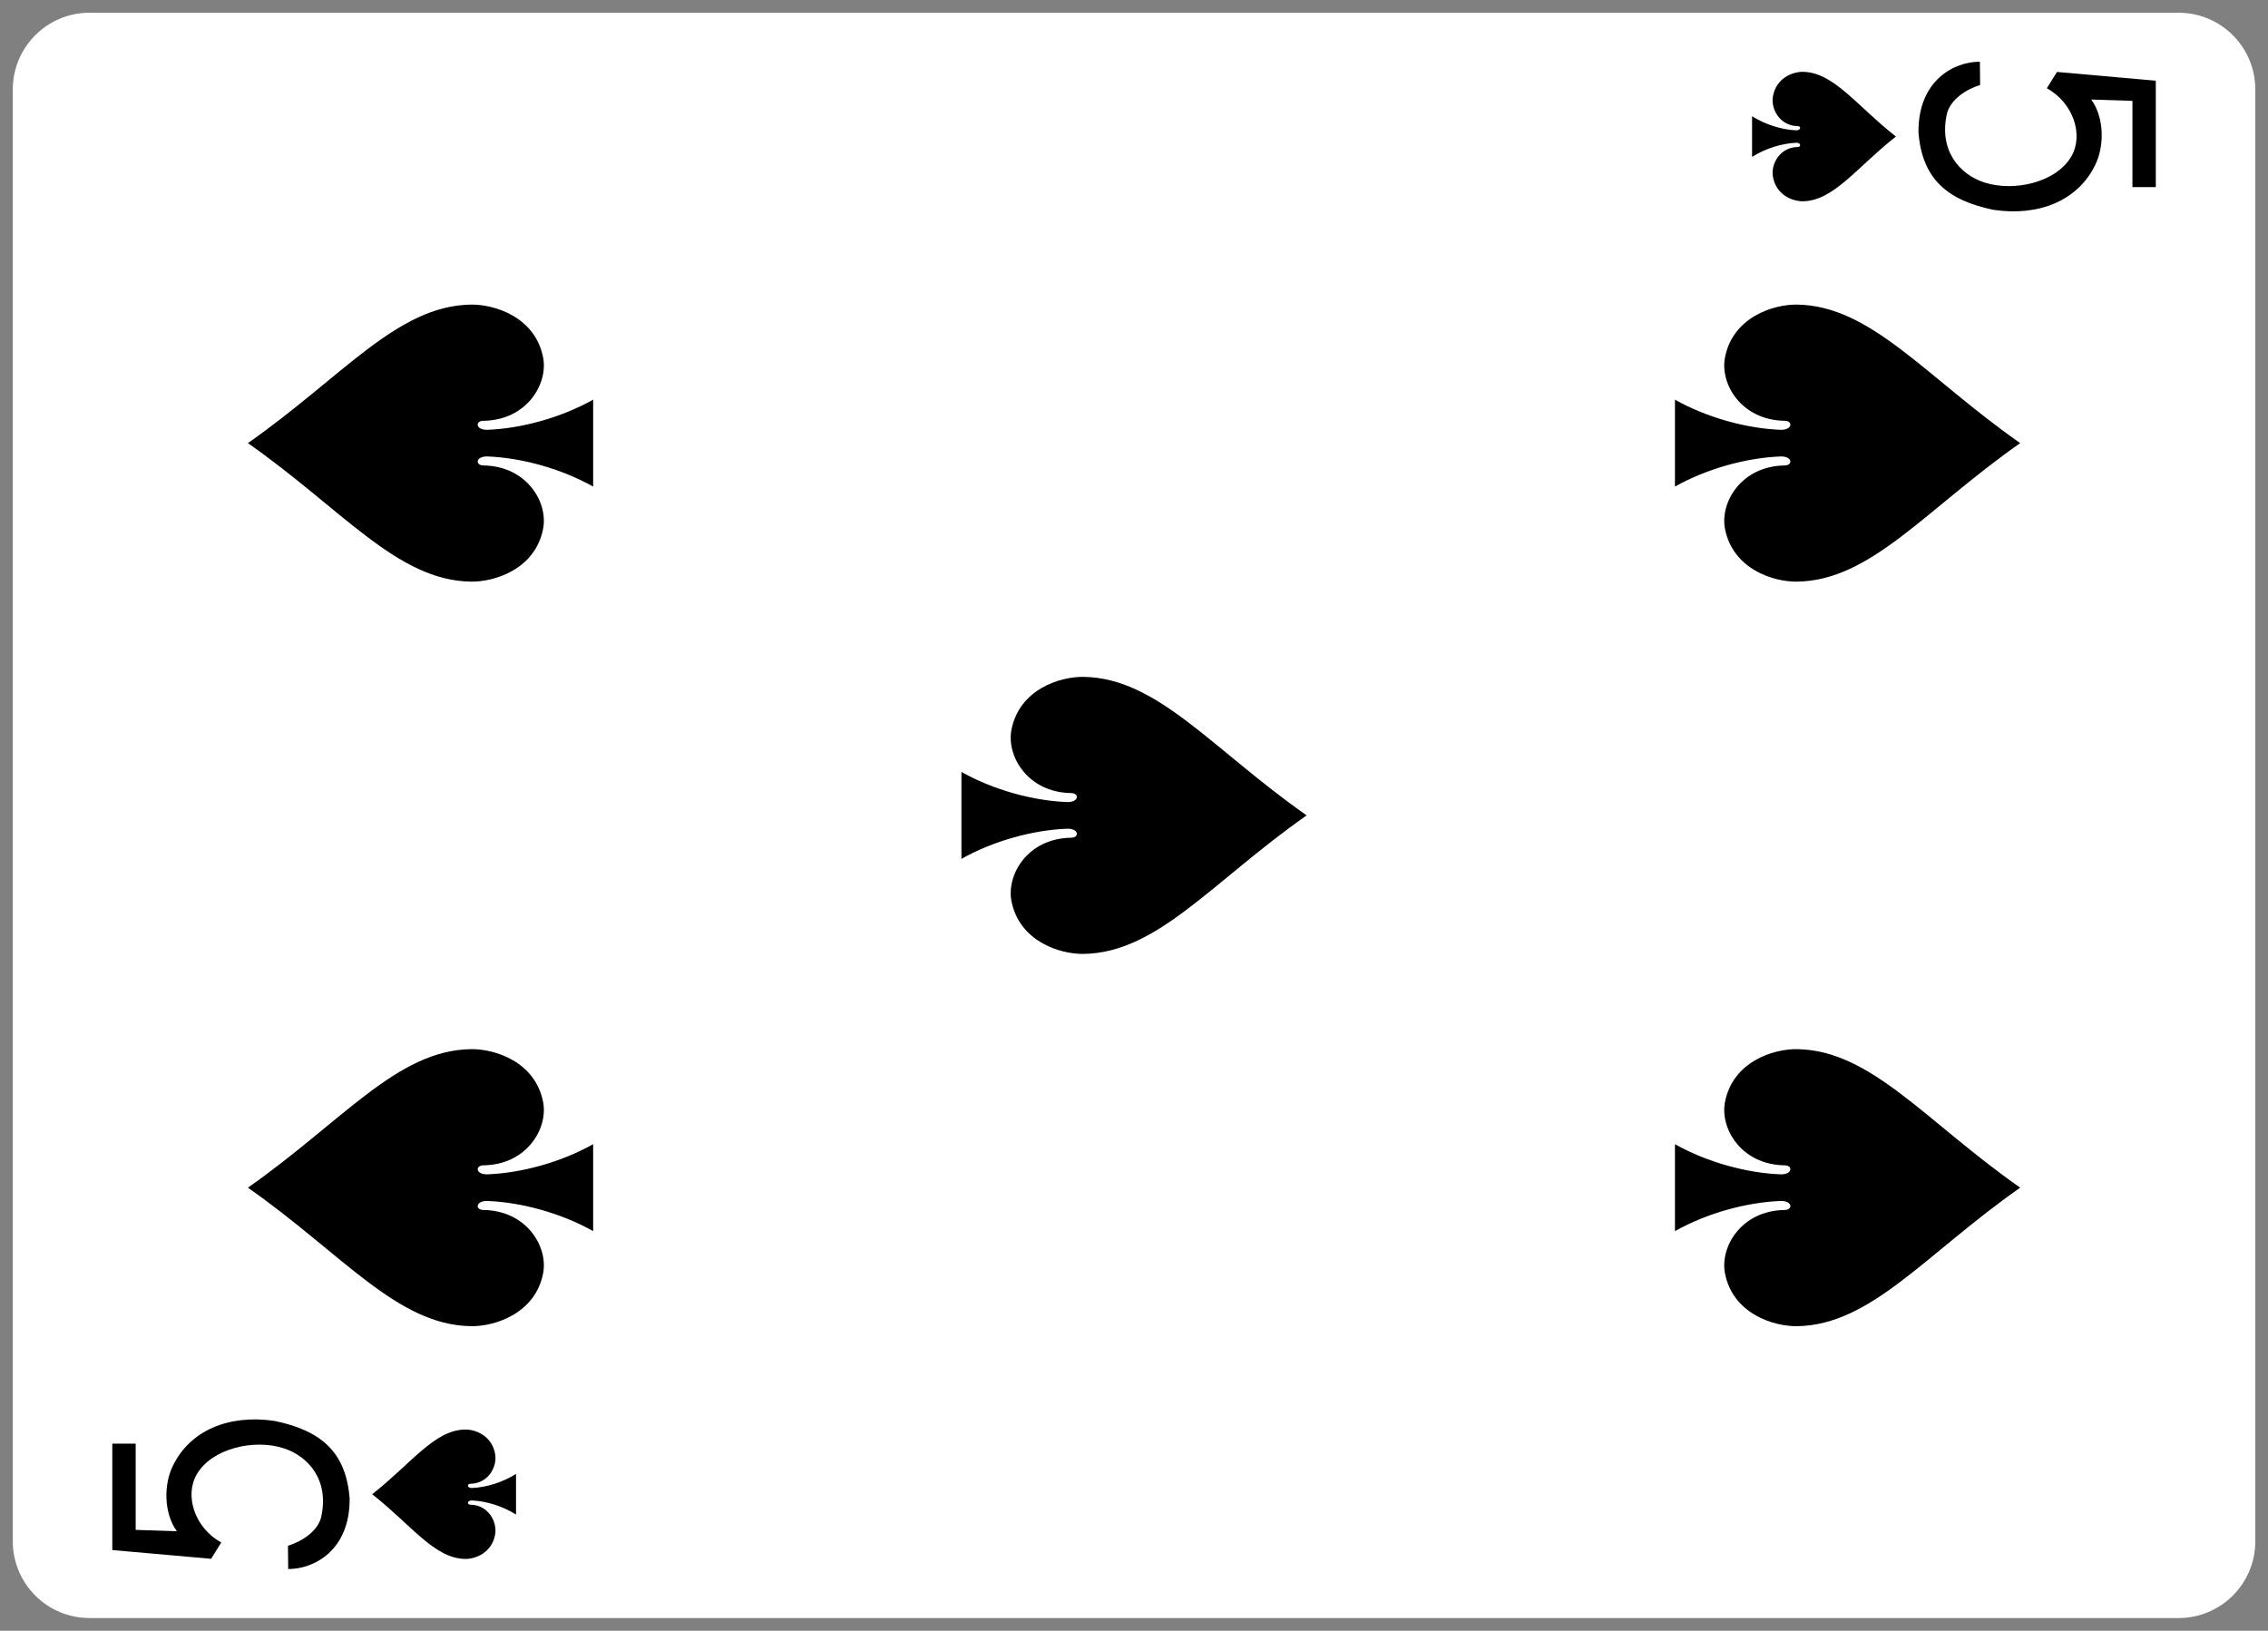 <svg width="89" height="64" viewBox="0 0 89 64" fill="none" xmlns="http://www.w3.org/2000/svg">
<rect x="0" y="0" width="89" height="64" fill="#808080" stroke="none"/>
<g clip-path="url(#clip0)">
<path d="M88.502 60.487V3.513C88.502 1.849 87.154 0.5 85.492 0.5L3.511 0.5C1.849 0.5 0.502 1.849 0.502 3.513V60.487C0.502 62.151 1.849 63.5 3.511 63.5L85.492 63.5C87.154 63.5 88.502 62.151 88.502 60.487Z" fill="white"/>
<path d="M79.275 17.39C75.561 14.787 73.425 12.001 70.528 11.954C69.59 11.939 67.995 12.446 67.69 14.035C67.493 15.065 68.327 16.484 70.022 16.514C70.359 16.509 70.35 16.871 69.888 16.868C68.551 16.819 66.995 16.396 65.728 15.685C65.728 16.822 65.728 17.959 65.728 19.096C66.995 18.385 68.551 17.962 69.888 17.913C70.35 17.91 70.359 18.271 70.022 18.267C68.327 18.297 67.493 19.715 67.69 20.746C67.995 22.335 69.59 22.842 70.528 22.826C73.425 22.78 75.561 19.994 79.275 17.39V17.39Z" fill="black"/>
<path d="M74.398 5.359C72.851 4.143 71.961 2.841 70.754 2.819C70.363 2.812 69.698 3.049 69.571 3.791C69.489 4.273 69.837 4.936 70.543 4.95C70.683 4.947 70.68 5.117 70.487 5.115C69.93 5.092 69.282 4.895 68.754 4.562C68.754 5.093 68.754 5.625 68.754 6.156C69.282 5.824 69.93 5.626 70.487 5.603C70.68 5.6 70.683 5.771 70.543 5.769C69.837 5.782 69.489 6.445 69.571 6.927C69.698 7.669 70.363 7.906 70.754 7.899C71.961 7.877 72.851 6.576 74.398 5.359Z" fill="black"/>
<path d="M14.605 58.641C16.152 57.425 17.043 56.123 18.25 56.102C18.641 56.094 19.305 56.331 19.432 57.073C19.514 57.555 19.167 58.218 18.461 58.232C18.32 58.229 18.324 58.399 18.516 58.397C19.073 58.375 19.722 58.177 20.25 57.844C20.25 58.376 20.25 58.907 20.25 59.438C19.722 59.106 19.073 58.908 18.516 58.886C18.324 58.883 18.32 59.053 18.461 59.051C19.167 59.065 19.514 59.728 19.432 60.209C19.305 60.952 18.641 61.188 18.25 61.181C17.043 61.159 16.152 59.858 14.605 58.641Z" fill="black"/>
<path d="M79.275 46.61C75.561 44.006 73.425 41.22 70.528 41.174C69.59 41.158 67.995 41.665 67.69 43.254C67.493 44.285 68.327 45.704 70.022 45.733C70.359 45.729 70.35 46.091 69.888 46.087C68.551 46.039 66.995 45.615 65.728 44.904C65.728 46.041 65.728 47.178 65.728 48.315C66.995 47.604 68.551 47.181 69.888 47.132C70.35 47.129 70.359 47.491 70.022 47.486C68.327 47.516 67.493 48.935 67.69 49.966C67.995 51.554 69.59 52.061 70.528 52.046C73.425 52 75.561 49.214 79.275 46.61V46.61Z" fill="black"/>
<path d="M9.729 17.39C13.442 14.787 15.579 12.001 18.476 11.954C19.414 11.939 21.009 12.446 21.314 14.035C21.511 15.065 20.677 16.484 18.982 16.514C18.644 16.509 18.653 16.871 19.116 16.868C20.452 16.819 22.009 16.396 23.276 15.685C23.276 16.822 23.276 17.959 23.276 19.096C22.009 18.385 20.452 17.962 19.116 17.913C18.653 17.91 18.644 18.271 18.982 18.267C20.677 18.297 21.511 19.715 21.314 20.746C21.009 22.335 19.414 22.842 18.476 22.826C15.579 22.78 13.442 19.994 9.729 17.39V17.39Z" fill="black"/>
<path d="M9.729 46.61C13.442 44.006 15.579 41.22 18.476 41.174C19.414 41.158 21.009 41.665 21.314 43.254C21.511 44.285 20.677 45.704 18.982 45.733C18.644 45.729 18.653 46.091 19.116 46.087C20.452 46.039 22.009 45.615 23.276 44.904C23.276 46.041 23.276 47.178 23.276 48.315C22.009 47.604 20.452 47.181 19.116 47.132C18.653 47.129 18.644 47.491 18.982 47.486C20.677 47.516 21.511 48.935 21.314 49.966C21.009 51.554 19.414 52.061 18.476 52.046C15.579 52 13.442 49.214 9.729 46.61V46.61Z" fill="black"/>
<path d="M51.275 32C47.562 29.396 45.425 26.61 42.528 26.564C41.59 26.548 39.996 27.056 39.69 28.644C39.493 29.675 40.328 31.094 42.022 31.124C42.36 31.119 42.351 31.481 41.889 31.477C40.552 31.429 38.995 31.006 37.728 30.295C37.728 31.432 37.728 32.569 37.728 33.706C38.995 32.994 40.552 32.571 41.889 32.523C42.351 32.519 42.36 32.881 42.022 32.877C40.328 32.906 39.493 34.325 39.69 35.356C39.996 36.944 41.59 37.452 42.528 37.436C45.425 37.39 47.562 34.604 51.275 32V32Z" fill="black"/>
<path d="M77.694 2.423L77.703 3.336C77.141 3.51 76.57 3.896 76.411 4.419C76.057 5.897 76.899 6.848 77.869 7.161C79.046 7.541 80.698 7.153 81.285 6.135C81.771 5.292 81.361 4.039 80.321 3.463L80.719 2.824L84.597 3.167V7.344H83.68V3.959L82.065 3.906C82.586 4.634 82.58 5.754 82.215 6.482C81.545 7.862 80.021 8.502 78.226 8.235C76.44 7.863 75.428 7.044 75.284 5.196C75.265 3.14 76.704 2.414 77.694 2.423H77.694Z" fill="black"/>
<path d="M11.309 61.576L11.3 60.663C11.863 60.489 12.434 60.104 12.593 59.581C12.946 58.102 12.105 57.151 11.134 56.838C9.958 56.458 8.305 56.847 7.719 57.864C7.232 58.708 7.643 59.961 8.683 60.536L8.285 61.175L4.407 60.832V56.655H5.324V60.04L6.939 60.094C6.418 59.365 6.423 58.245 6.789 57.517C7.459 56.138 8.982 55.497 10.778 55.765C12.564 56.136 13.576 56.956 13.72 58.804C13.739 60.859 12.3 61.585 11.309 61.576H11.309Z" fill="black"/>
</g>
<defs>
<clipPath id="clip0">
<rect width="63" height="88" fill="white" transform="translate(0.502 63.5) rotate(-90)"/>
</clipPath>
</defs>
</svg>
